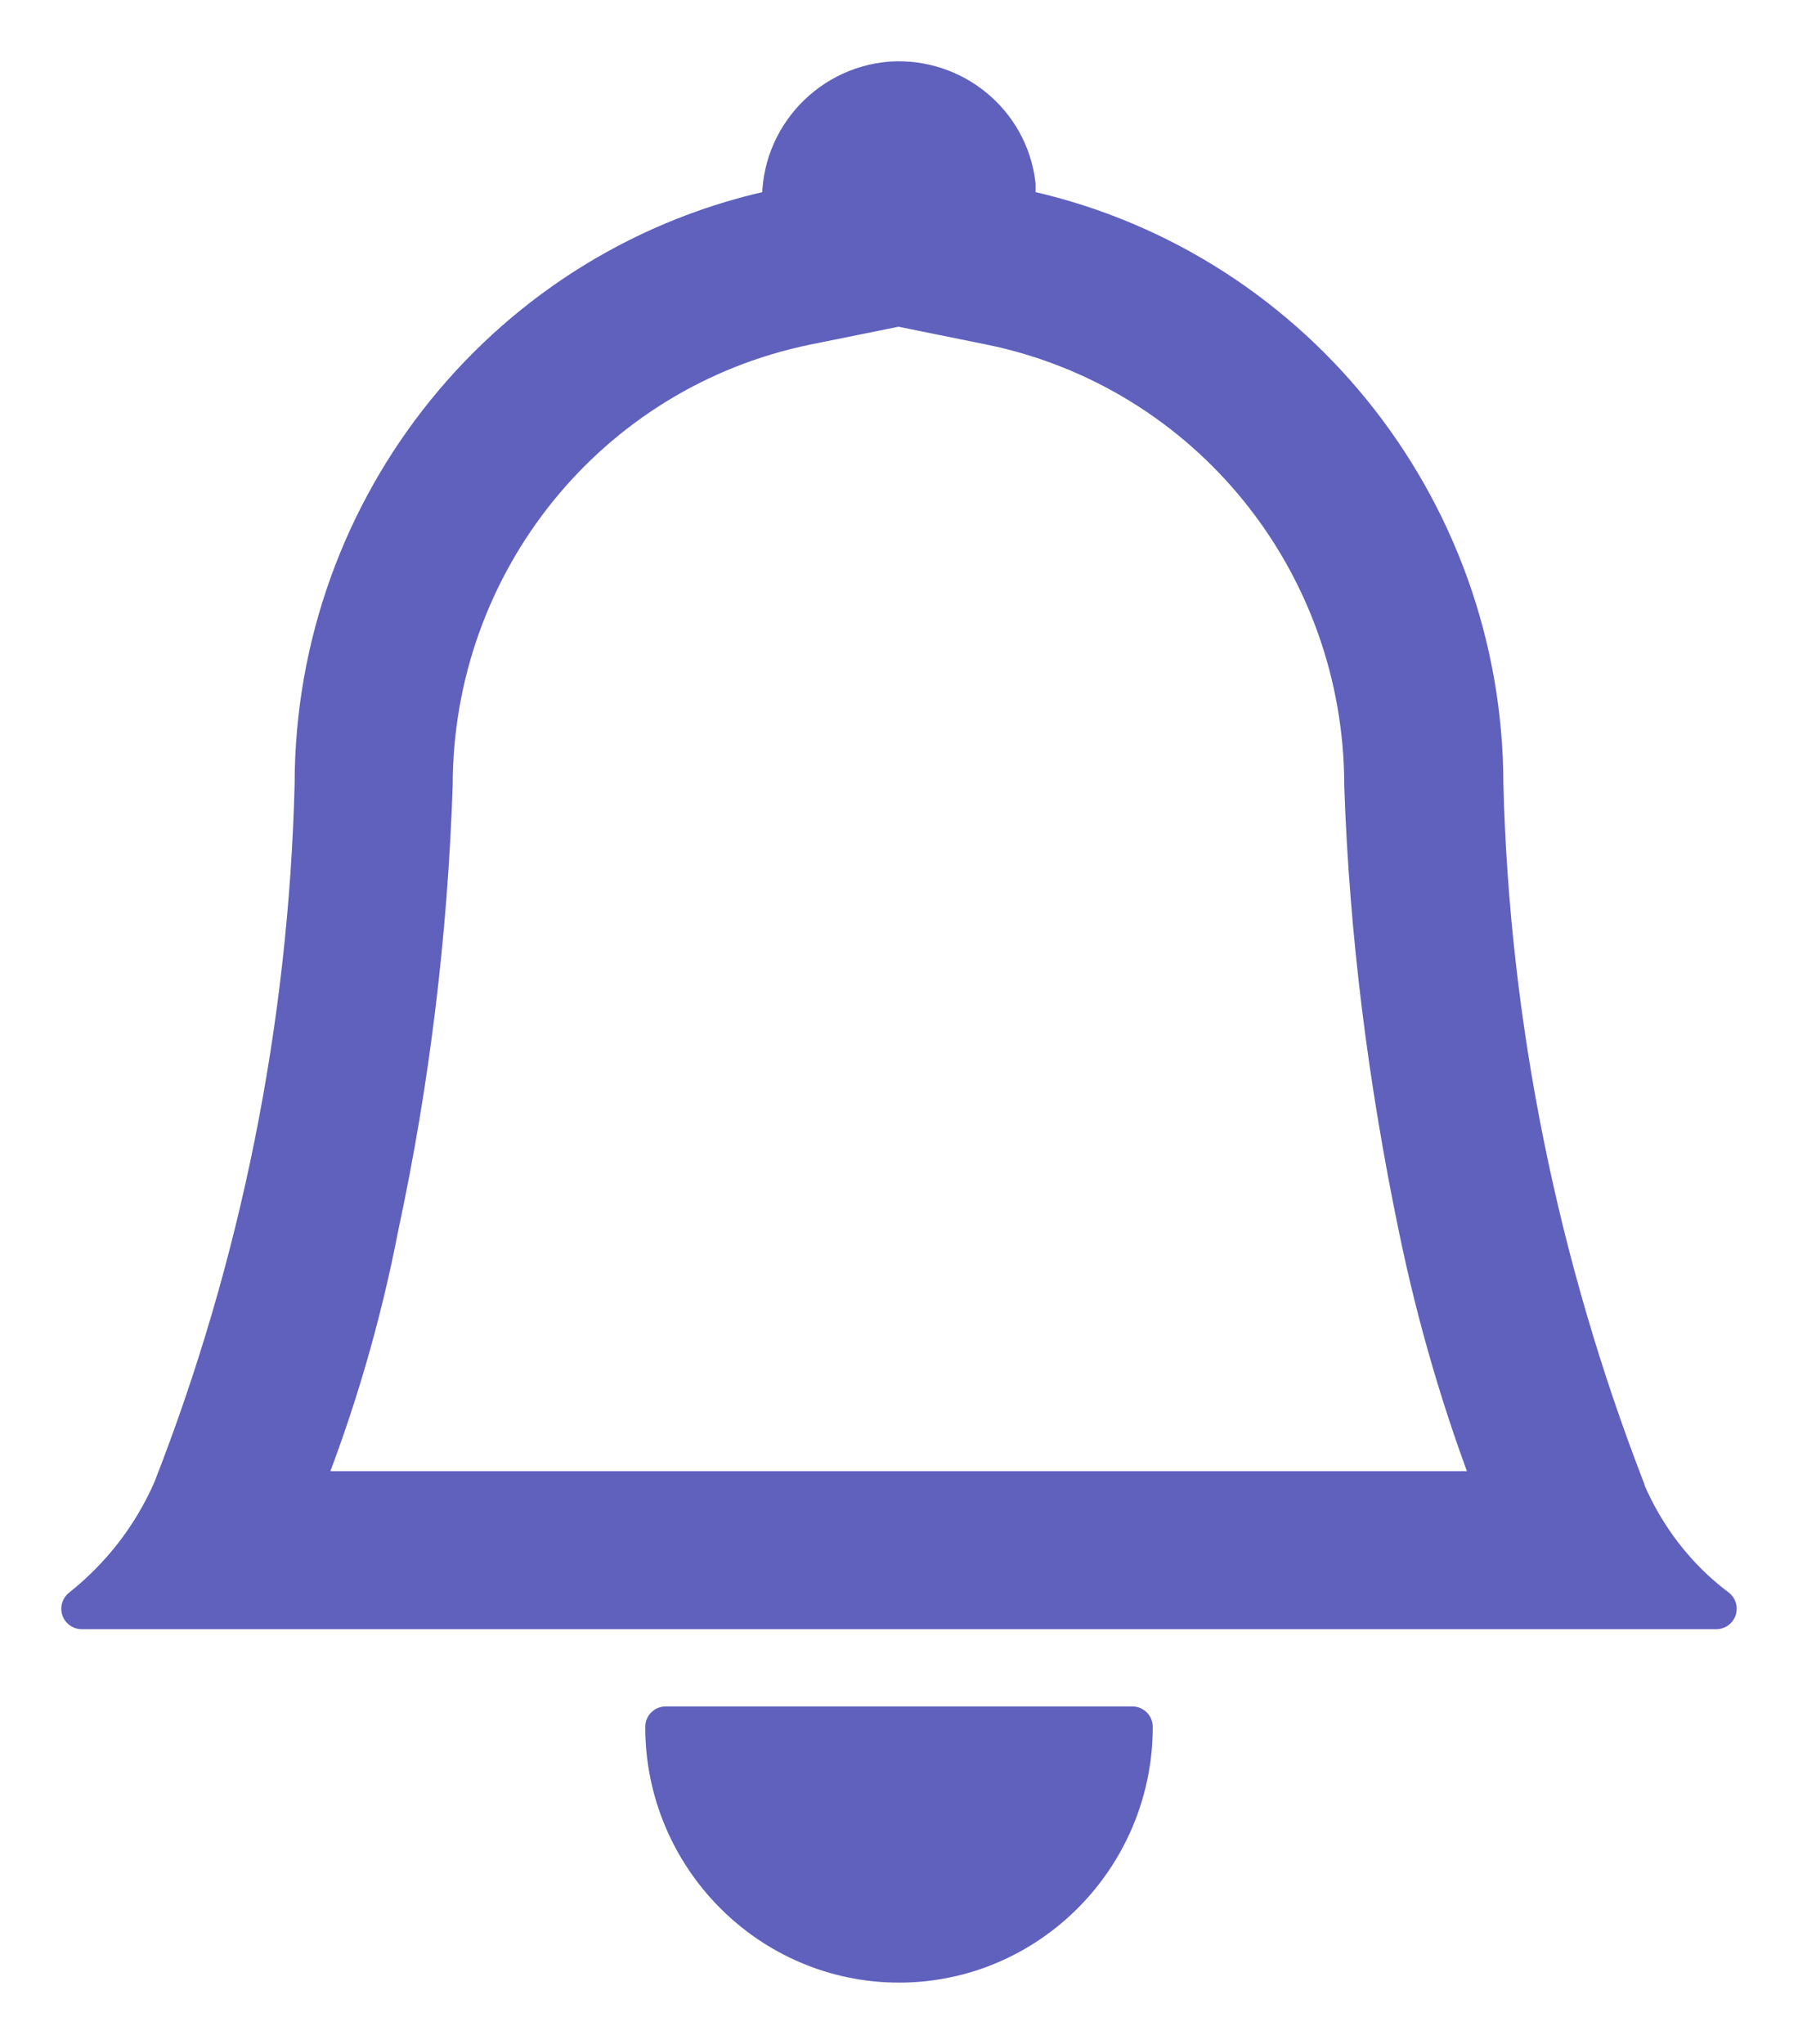 <svg width="22" height="25" viewBox="0 0 22 25" fill="none" xmlns="http://www.w3.org/2000/svg">
<path d="M11 24C12.574 24 13.855 22.708 13.855 21.122H8.145C8.145 22.708 9.426 24 11 24ZM11 3.74L9.858 3.971C7.193 4.521 5.289 6.874 5.289 9.611C5.226 11.427 5.01 13.218 4.629 14.996C4.414 16.108 4.096 17.196 3.678 18.244H18.31C17.904 17.196 17.586 16.108 17.358 14.996C16.99 13.218 16.761 11.427 16.698 9.611C16.698 6.874 14.794 4.521 12.129 3.971L10.987 3.74H11ZM19.883 18.244C20.124 18.807 20.505 19.306 21 19.677H1C1.482 19.293 1.863 18.807 2.117 18.232C3.195 15.482 3.779 12.553 3.855 9.598C3.855 6.183 6.241 3.229 9.579 2.551C9.515 1.758 10.112 1.067 10.899 1.003C11.66 0.952 12.332 1.502 12.421 2.257C12.421 2.346 12.421 2.449 12.421 2.551C15.746 3.229 18.145 6.183 18.145 9.598C18.221 12.553 18.817 15.482 19.883 18.232V18.244Z" fill="#5F61BD" stroke="#5F61BD" stroke-width="0.5" stroke-linecap="round" stroke-linejoin="round"/>
</svg>
